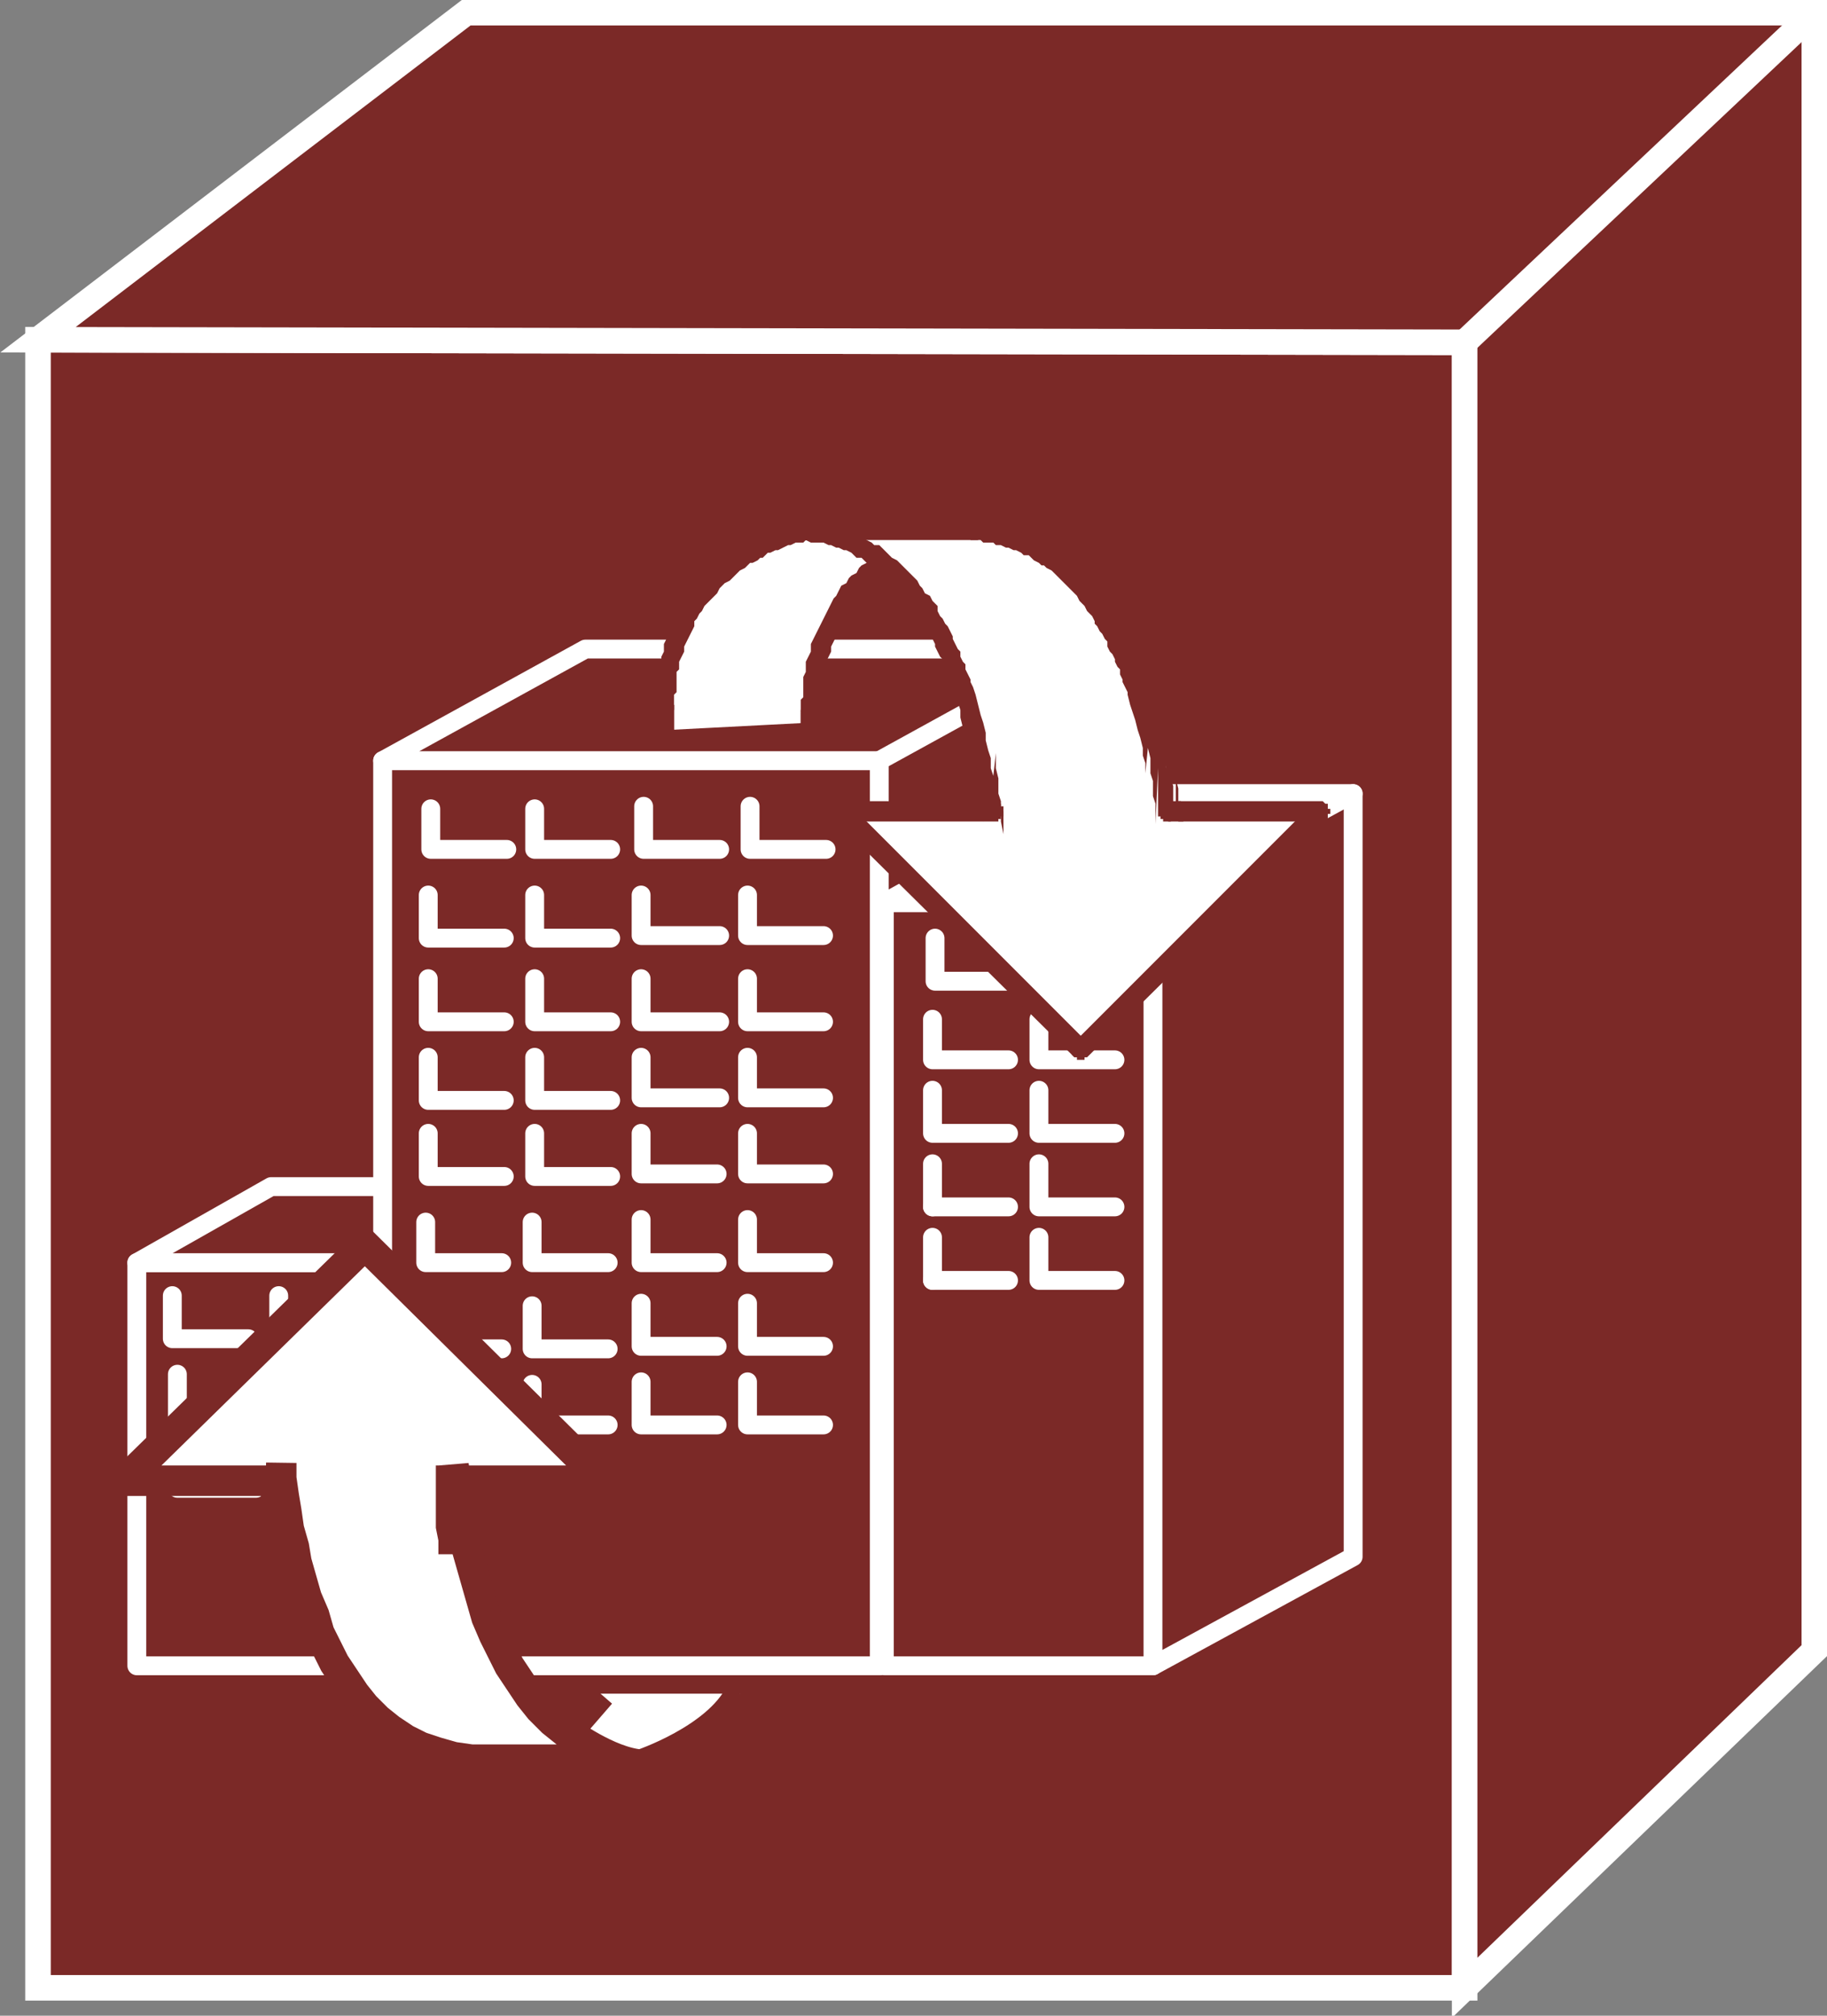 <?xml version="1.0" encoding="utf-8"?>
<!-- Generator: Adobe Illustrator 20.1.0, SVG Export Plug-In . SVG Version: 6.00 Build 0)  -->
<svg version="1.1" id="Layer_1" xmlns="http://www.w3.org/2000/svg" xmlns:xlink="http://www.w3.org/1999/xlink" x="0px" y="0px"
	 viewBox="0 0 72.1 79.5" style="enable-background:new 0 0 72.1 79.5;" xml:space="preserve">
<rect x="0" y="0" width="72.1" height="79.5" fill="#808080" stroke="none"/>
<style type="text/css">
	.st0{fill:#7B2927;stroke:#FFFFFF;stroke-width:1.008;}
	.st1{fill:#7B2927;stroke:#FFFFFF;stroke-width:0.744;stroke-linecap:round;stroke-linejoin:round;}
	.st2{fill-rule:evenodd;clip-rule:evenodd;fill:#FFFFFF;}
	.st3{fill:#7B2927;}
	.st4{fill-rule:evenodd;clip-rule:evenodd;fill:#FFFFFF;stroke:#7B2927;stroke-width:1.2;}
	.st5{fill:#FFFFFF;stroke:#7B2927;stroke-width:1.2;}
</style>
<g>
	<g>
		<g>
			<polygon class="st0" points="57.8,78.4 57.8,13.5 1.5,13.4 1.5,78.4 			"/>
			<polygon class="st0" points="57.8,13.5 1.5,13.4 18.4,0.5 71.6,0.5 71.6,0.6 71.6,65.1 57.8,78.4 57.8,13.5 			"/>
			<line class="st0" x1="57.8" y1="13.5" x2="71.7" y2="0.4"/>
		</g>
	</g>
	<g>
		<polyline class="st1" points="15.1,49.8 5.4,49.8 5.4,65.7 15.1,65.7 		"/>
		<polygon class="st1" points="15.1,65.7 20.4,62.7 20.4,46.8 10.7,46.8 5.4,49.8 15.1,49.8 		"/>
		<line class="st1" x1="15.1" y1="49.8" x2="20.4" y2="46.8"/>
		<polyline class="st1" points="34.7,30 15.1,30 15.1,65.7 34.7,65.7 		"/>
		<polygon class="st1" points="34.7,65.7 42.7,61.3 42.7,25.6 23.1,25.6 15.1,30 34.7,30 		"/>
		<line class="st1" x1="34.7" y1="30" x2="42.7" y2="25.6"/>
		<polyline class="st1" points="45.5,35.6 34.9,35.6 34.9,65.7 45.5,65.7 		"/>
		<polygon class="st1" points="45.5,65.7 53.4,61.4 53.4,31.3 42.7,31.3 34.9,35.6 45.5,35.6 		"/>
		<line class="st1" x1="45.5" y1="35.6" x2="53.4" y2="31.3"/>
		<polyline class="st1" points="25.3,44.7 25.3,46.3 28.3,46.3 		"/>
		<polyline class="st1" points="29.5,44.7 29.5,46.3 32.5,46.3 		"/>
		<polyline class="st1" points="16.9,44.7 16.9,46.4 19.9,46.4 		"/>
		<polyline class="st1" points="21.1,44.7 21.1,46.4 24.1,46.4 		"/>
		<polyline class="st1" points="25.3,48.1 25.3,49.8 28.3,49.8 		"/>
		<polyline class="st1" points="29.5,48.1 29.5,49.8 32.5,49.8 		"/>
		<polyline class="st1" points="16.8,48.2 16.8,49.8 19.8,49.8 		"/>
		<polyline class="st1" points="21,48.2 21,49.8 24,49.8 		"/>
		<polyline class="st1" points="25.3,51.4 25.3,53.1 28.3,53.1 		"/>
		<polyline class="st1" points="29.5,51.4 29.5,53.1 32.5,53.1 		"/>
		<polyline class="st1" points="16.8,51.5 16.8,53.2 19.8,53.2 		"/>
		<polyline class="st1" points="21,51.5 21,53.2 24,53.2 		"/>
		<polyline class="st1" points="25.3,54.5 25.3,56.2 28.3,56.2 		"/>
		<polyline class="st1" points="29.5,54.5 29.5,56.2 32.5,56.2 		"/>
		<polyline class="st1" points="16.8,54.6 16.8,56.2 19.8,56.2 		"/>
		<polyline class="st1" points="21,54.6 21,56.2 24,56.2 		"/>
		<polyline class="st1" points="36.9,37 36.9,38.7 39.9,38.7 		"/>
		<polyline class="st1" points="41.1,37 41.1,38.7 44.1,38.7 		"/>
		<polyline class="st1" points="36.8,40.2 36.8,41.8 39.8,41.8 		"/>
		<polyline class="st1" points="41,40.2 41,41.8 44,41.8 		"/>
		<polyline class="st1" points="36.8,43 36.8,44.7 39.8,44.7 		"/>
		<polyline class="st1" points="41,43 41,44.7 44,44.7 		"/>
		<polyline class="st1" points="6.8,51.1 6.8,52.8 9.8,52.8 		"/>
		<polyline class="st1" points="11,51.1 11,52.8 14,52.8 		"/>
		<polyline class="st1" points="7,54.2 7,55.9 10.1,55.9 		"/>
		<polyline class="st1" points="11.2,54.2 11.2,55.9 14.2,55.9 		"/>
		<polyline class="st1" points="7,57.1 7,58.7 10.1,58.7 		"/>
		<polyline class="st1" points="11.2,57.1 11.2,58.7 14.2,58.7 		"/>
		<polyline class="st1" points="25.4,31.8 25.4,33.5 28.4,33.5 		"/>
		<polyline class="st1" points="29.6,31.8 29.6,33.5 32.6,33.5 		"/>
		<polyline class="st1" points="17,31.9 17,33.5 20,33.5 		"/>
		<polyline class="st1" points="21.1,31.9 21.1,33.5 24.1,33.5 		"/>
		<polyline class="st1" points="25.3,35.3 25.3,36.9 28.4,36.9 		"/>
		<polyline class="st1" points="29.5,35.3 29.5,36.9 32.5,36.9 		"/>
		<polyline class="st1" points="16.9,35.3 16.9,37 19.9,37 		"/>
		<polyline class="st1" points="21.1,35.3 21.1,37 24.1,37 		"/>
		<polyline class="st1" points="25.3,38.6 25.3,40.3 28.4,40.3 		"/>
		<polyline class="st1" points="29.5,38.6 29.5,40.3 32.5,40.3 		"/>
		<polyline class="st1" points="16.9,38.6 16.9,40.3 19.9,40.3 		"/>
		<polyline class="st1" points="21.1,38.6 21.1,40.3 24.1,40.3 		"/>
		<polyline class="st1" points="25.3,41.7 25.3,43.3 28.4,43.3 		"/>
		<polyline class="st1" points="29.5,41.7 29.5,43.3 32.5,43.3 		"/>
		<polyline class="st1" points="16.9,41.7 16.9,43.4 19.9,43.4 		"/>
		<polyline class="st1" points="21.1,41.7 21.1,43.4 24.1,43.4 		"/>
		<line class="st1" x1="36.8" y1="45.9" x2="36.8" y2="47.6"/>
		<line class="st1" x1="36.8" y1="47.6" x2="39.8" y2="47.6"/>
		<polyline class="st1" points="41,45.9 41,47.6 44,47.6 		"/>
		<line class="st1" x1="36.8" y1="48.8" x2="36.8" y2="50.5"/>
		<line class="st1" x1="36.8" y1="50.5" x2="39.8" y2="50.5"/>
		<polyline class="st1" points="41,48.8 41,50.5 44,50.5 		"/>
	</g>
	<g>
		<polygon class="st2" points="32,28.9 32,28.1 32,27.5 32.1,27 32.2,26.5 32.3,26 32.4,25.5 32.5,25.1 32.7,24.7 32.9,24.4
			33.1,24 33.3,23.7 33.5,23.4 33.8,23.1 34,22.8 34.3,22.6 34.6,22.4 34.8,22.2 35.1,22 35.3,21.8 35.6,21.7 35.8,21.6 36.1,21.4
			36.3,21.3 36.5,21.3 36.7,21.2 36.9,21.1 37.1,21.1 37.2,21 37.4,21 37.5,20.9 37.6,20.9 31.8,20.9 31.7,20.9 31.6,21 31.4,21
			31.3,21.1 31.1,21.1 30.9,21.2 30.7,21.3 30.5,21.3 30.3,21.4 30,21.6 29.8,21.7 29.5,21.8 29.3,22 29,22.2 28.8,22.4 28.5,22.6
			28.2,22.8 28,23.1 27.8,23.4 27.5,23.7 27.3,24 27.1,24.4 26.9,24.7 26.7,25.1 26.6,25.5 26.5,26 26.4,26.5 26.3,27 26.2,27.2
			26.2,27.8 26.2,29.1 32,28.9 		"/>
		<polygon class="st3" points="32.4,28.1 31.6,28.1 31.6,28.9 32.4,28.9 32.4,28.1 32.4,28.1 32.4,28.1 32.4,28 32.4,28 32.4,27.9
			32.4,27.9 32.4,27.9 32.3,27.8 32.3,27.8 32.3,27.8 32.3,27.8 32.2,27.7 32.2,27.7 32.2,27.7 32.1,27.7 32.1,27.7 32.1,27.7
			32,27.7 32,27.7 32,27.7 31.9,27.7 31.9,27.7 31.8,27.7 31.8,27.7 31.8,27.8 31.8,27.8 31.7,27.8 31.7,27.8 31.7,27.9 31.7,27.9
			31.7,27.9 31.6,28 31.6,28 31.6,28.1 		"/>
		<polygon class="st3" points="37.6,21.3 37.5,20.5 37.5,20.6 37.3,20.6 37.1,20.6 37,20.7 36.8,20.7 36.6,20.8 36.4,20.9 36.2,21
			36,21 35.9,21.1 35.8,21.2 35.7,21.2 35.5,21.3 35.4,21.4 35.3,21.4 35.1,21.5 35,21.6 34.9,21.7 34.7,21.8 34.6,21.9 34.4,22
			34.3,22.1 34.2,22.2 34,22.3 33.9,22.4 33.8,22.6 33.6,22.7 33.5,22.8 33.4,23 33.2,23.1 33.1,23.3 33,23.5 32.9,23.6 32.8,23.8
			32.7,24 32.6,24.2 32.5,24.4 32.4,24.6 32.3,24.8 32.2,25 32.1,25.2 32,25.4 32,25.7 31.9,25.9 31.8,26.1 31.8,26.4 31.8,26.5
			31.7,26.7 31.7,26.8 31.7,26.9 31.7,27.1 31.7,27.2 31.7,27.3 31.7,27.5 31.6,27.6 31.6,27.8 31.6,27.9 31.6,28.1 32.4,28.1
			32.4,27.9 32.4,27.8 32.4,27.7 32.4,27.5 32.4,27.4 32.4,27.3 32.5,27.1 32.5,27 32.5,26.9 32.5,26.8 32.5,26.7 32.5,26.5
			32.6,26.3 32.6,26.1 32.7,25.9 32.8,25.7 32.8,25.5 32.9,25.3 33,25.1 33.1,24.9 33.1,24.7 33.2,24.5 33.3,24.4 33.4,24.2
			33.5,24.1 33.6,23.9 33.7,23.8 33.8,23.6 34,23.5 34.1,23.4 34.2,23.2 34.3,23.1 34.4,23 34.5,22.9 34.7,22.8 34.8,22.7
			34.9,22.6 35,22.5 35.2,22.4 35.3,22.3 35.4,22.2 35.5,22.2 35.7,22.1 35.8,22 35.9,22 36,21.9 36.1,21.8 36.2,21.8 36.4,21.7
			36.5,21.7 36.7,21.6 36.9,21.5 37,21.5 37.2,21.4 37.3,21.4 37.5,21.4 37.6,21.3 37.7,21.3 37.6,20.5 37.7,21.3 37.7,21.3
			37.8,21.3 37.8,21.3 37.8,21.2 37.9,21.2 37.9,21.2 37.9,21.2 37.9,21.1 38,21.1 38,21.1 38,21 38,21 38,21 38,20.9 38,20.9
			38,20.9 38,20.8 38,20.8 38,20.8 37.9,20.7 37.9,20.7 37.9,20.7 37.9,20.6 37.8,20.6 37.8,20.6 37.8,20.6 37.7,20.6 37.7,20.6
			37.7,20.5 37.6,20.5 37.6,20.5 37.5,20.5 		"/>
		<polygon class="st3" points="31.7,20.5 31.8,21.3 37.6,21.3 37.6,20.5 31.8,20.5 31.7,20.5 31.8,20.5 31.8,20.5 31.7,20.6
			31.7,20.6 31.6,20.6 31.6,20.6 31.6,20.6 31.5,20.6 31.5,20.7 31.5,20.7 31.5,20.7 31.5,20.7 31.4,20.8 31.4,20.8 31.4,20.9
			31.4,20.9 31.4,20.9 31.4,21 31.4,21 31.4,21 31.4,21.1 31.5,21.1 31.5,21.1 31.5,21.2 31.5,21.2 31.5,21.2 31.6,21.2 31.6,21.3
			31.6,21.3 31.7,21.3 31.7,21.3 31.8,21.3 31.8,21.3 		"/>
		<polygon class="st3" points="26.6,27.8 26.6,27.8 26.6,27.6 26.6,27.5 26.6,27.4 26.6,27.2 26.6,27.4 26.7,27.3 26.7,27.1
			26.7,27 26.7,26.9 26.7,26.8 26.7,26.7 26.7,26.5 26.8,26.4 26.8,26.3 26.8,26.2 26.8,26.1 26.9,25.9 27,25.7 27,25.5 27.1,25.3
			27.2,25.1 27.3,24.9 27.4,24.7 27.4,24.5 27.5,24.4 27.6,24.2 27.7,24.1 27.8,23.9 27.9,23.8 28.1,23.6 28.2,23.5 28.3,23.4
			28.4,23.2 28.5,23.1 28.6,23 28.8,22.9 28.9,22.8 29,22.7 29.1,22.6 29.2,22.5 29.4,22.4 29.5,22.3 29.6,22.2 29.7,22.2
			29.9,22.1 30,22 30.1,22 30.2,21.9 30.3,21.8 30.4,21.8 30.6,21.7 30.7,21.7 30.9,21.6 31.1,21.5 31.2,21.5 31.4,21.4 31.5,21.4
			31.7,21.4 31.8,21.3 31.9,21.3 31.7,20.5 31.7,20.6 31.5,20.6 31.3,20.6 31.2,20.7 31,20.7 30.8,20.8 30.6,20.9 30.4,21 30.2,21
			30.1,21.1 30,21.2 29.9,21.2 29.7,21.3 29.6,21.4 29.5,21.4 29.3,21.5 29.2,21.6 29.1,21.7 28.9,21.8 28.8,21.9 28.7,22
			28.5,22.1 28.4,22.2 28.2,22.3 28.1,22.4 28,22.6 27.8,22.7 27.7,22.8 27.6,23 27.5,23.1 27.3,23.3 27.2,23.5 27.1,23.6 27,23.8
			26.9,24 26.8,24.2 26.7,24.4 26.6,24.6 26.5,24.8 26.4,25 26.3,25.2 26.2,25.4 26.2,25.7 26.1,25.9 26.1,26 26,26.1 26,26.3
			26,26.4 26,26.5 25.9,26.7 25.9,26.8 25.9,26.9 25.9,27.1 25.9,27.2 25.9,27.3 25.9,27.5 25.9,27.3 25.8,27.5 25.8,27.6
			25.8,27.8 25.8,27.8 25.8,27.8 25.8,27.8 25.9,27.9 25.9,27.9 25.9,28 25.9,28 25.9,28 25.9,28 26,28.1 26,28.1 26,28.1
			26.1,28.1 26.1,28.1 26.1,28.2 26.2,28.2 26.2,28.2 26.2,28.2 26.3,28.2 26.3,28.2 26.3,28.2 26.4,28.1 26.4,28.1 26.4,28.1
			26.5,28.1 26.5,28.1 26.5,28 26.5,28 26.6,28 26.6,28 26.6,27.9 26.6,27.9 26.6,27.8 26.6,27.8 		"/>
		<polygon class="st3" points="26.3,29.5 26.6,29.1 26.6,27.8 25.8,27.8 25.8,29.1 26.3,29.5 25.8,29.1 25.8,29.2 25.9,29.2
			25.9,29.3 25.9,29.3 25.9,29.3 25.9,29.4 25.9,29.4 26,29.4 26,29.4 26,29.5 26.1,29.5 26.1,29.5 26.1,29.5 26.2,29.5 26.2,29.5
			26.2,29.5 26.3,29.5 26.3,29.5 26.3,29.5 26.4,29.5 26.4,29.5 26.4,29.5 26.5,29.4 26.5,29.4 26.5,29.4 26.5,29.4 26.6,29.3
			26.6,29.3 26.6,29.3 26.6,29.2 26.6,29.2 26.6,29.1 		"/>
		<polygon class="st3" points="32.4,28.9 32,28.5 26.2,28.8 26.3,29.5 32.1,29.3 32.4,28.9 32.1,29.3 32.1,29.3 32.1,29.3
			32.2,29.2 32.2,29.2 32.3,29.2 32.3,29.2 32.3,29.2 32.3,29.1 32.4,29.1 32.4,29.1 32.4,29 32.4,29 32.4,29 32.4,28.9 32.4,28.9
			32.4,28.9 32.4,28.8 32.4,28.8 32.4,28.8 32.4,28.7 32.4,28.7 32.3,28.7 32.3,28.6 32.3,28.6 32.3,28.6 32.2,28.6 32.2,28.5
			32.2,28.5 32.1,28.5 32.1,28.5 32,28.5 32,28.5 		"/>
		<rect class="st3" x="31.6" y="28.1" width="0.8" height="0.8"/>
		<rect class="st3" x="31.8" y="20.5" width="5.8" height="0.8"/>
		<rect class="st3" x="25.8" y="27.8" width="0.8" height="1.4"/>
		<polygon class="st2" points="31.5,20.9 38.4,20.9 39.1,21 39.8,21.2 40.4,21.5 41,21.8 41.6,22.1 42.1,22.6 42.6,23 43,23.6
			43.4,24.1 43.8,24.7 44.1,25.3 44.4,26 44.6,26.6 44.9,27.3 45.1,28 45.3,28.7 45.4,29.4 45.6,30.1 45.7,29.5 45.8,30.1
			45.9,30.8 45.9,31.4 46,31.9 46,32.4 46,30.2 46.1,30.7 46.1,31.1 46.1,31.4 46.1,31.8 46.1,32 46.5,32 52.1,32 42.6,41.4
			33.2,32 39.2,32 39.2,31.8 39.2,31.4 39.2,31 39.2,30.7 39.2,30.2 39.2,32.4 39.1,31.9 39.1,31.3 39,30.7 38.9,30.1 38.8,30.7
			38.7,30 38.6,29.3 38.4,28.6 38.2,27.9 38,27.2 37.8,26.5 37.5,25.9 37.2,25.2 36.9,24.6 36.5,24 36.1,23.5 35.7,22.9 35.2,22.5
			34.7,22.1 34.2,21.7 33.6,21.4 32.9,21.2 32.2,21 31.5,20.9 		"/>
		<polygon class="st3" points="38.4,20.5 38.4,20.5 31.5,20.5 31.5,21.3 38.4,21.3 38.4,20.5 38.4,21.3 38.4,21.3 38.4,21.3
			38.5,21.3 38.5,21.3 38.6,21.3 38.6,21.2 38.6,21.2 38.6,21.2 38.7,21.2 38.7,21.1 38.7,21.1 38.7,21.1 38.7,21 38.7,21 38.7,21
			38.7,20.9 38.7,20.9 38.7,20.9 38.7,20.8 38.7,20.8 38.7,20.7 38.7,20.7 38.7,20.7 38.6,20.7 38.6,20.6 38.6,20.6 38.6,20.6
			38.5,20.6 38.5,20.6 38.4,20.6 38.4,20.5 38.4,20.5 		"/>
		<polygon class="st3" points="46.1,31.6 46.5,32 46.5,31.8 46.5,31.4 46.5,31.1 46.4,30.7 46.4,30.2 46.4,32.4 46.4,32.2
			46.4,31.9 46.3,31.6 46.3,31.3 46.3,31 46.2,30.7 46.2,30.4 46.2,30.1 46.1,29.7 46.1,29.4 46,30.3 45.9,30 45.9,29.6 45.8,29.3
			45.7,28.9 45.6,28.6 45.6,28.2 45.5,27.9 45.4,27.5 45.2,27.2 45.2,27 45.1,26.9 45.1,26.7 45,26.5 44.9,26.3 44.9,26.2 44.8,26
			44.7,25.8 44.7,25.7 44.6,25.5 44.5,25.3 44.4,25.2 44.4,25 44.3,24.8 44.2,24.7 44.1,24.5 44,24.4 43.9,24.2 43.8,24.1
			43.7,23.9 43.6,23.8 43.5,23.6 43.4,23.5 43.3,23.3 43.2,23.2 43.1,23 43,22.9 42.9,22.8 42.7,22.6 42.6,22.5 42.5,22.4
			42.4,22.3 42.2,22.2 42.1,22 42,21.9 41.8,21.8 41.7,21.7 41.5,21.6 41.4,21.5 41.2,21.4 41.1,21.3 40.9,21.3 40.7,21.2
			40.6,21.1 40.4,21 40.3,21 40.1,20.9 39.9,20.8 39.7,20.8 39.5,20.7 39.4,20.7 39.2,20.6 39,20.6 38.8,20.6 38.6,20.6 38.4,20.5
			38.3,21.3 38.5,21.3 38.7,21.3 38.8,21.4 39,21.4 39.2,21.4 39.3,21.5 39.5,21.5 39.7,21.6 39.8,21.6 40,21.7 40.1,21.7
			40.3,21.8 40.4,21.9 40.6,21.9 40.7,22 40.8,22.1 41,22.2 41.1,22.3 41.2,22.3 41.3,22.4 41.5,22.5 41.6,22.6 41.7,22.7
			41.8,22.8 41.9,22.9 42.1,23.1 42.2,23.2 42.3,23.3 42.4,23.4 42.5,23.5 42.6,23.7 42.7,23.8 42.8,23.9 42.9,24.1 43,24.2
			43.1,24.3 43.2,24.5 43.2,24.6 43.3,24.7 43.4,24.9 43.5,25 43.6,25.2 43.7,25.3 43.7,25.5 43.8,25.7 43.9,25.8 44,26 44,26.1
			44.1,26.3 44.2,26.4 44.2,26.6 44.3,26.8 44.3,26.9 44.4,27.1 44.5,27.3 44.5,27.4 44.6,27.8 44.7,28.1 44.8,28.4 44.9,28.8
			45,29.1 45.1,29.5 45.1,29.8 45.2,30.1 45.2,30.5 45.3,29.5 45.4,29.9 45.4,30.2 45.4,30.5 45.5,30.8 45.5,31.1 45.5,31.4
			45.6,31.7 45.6,32 45.6,32.2 45.6,32.5 45.7,30.3 45.7,30.7 45.7,31.1 45.7,31.4 45.7,31.8 45.7,32 46.1,32.4 45.7,32 45.7,32
			45.7,32.1 45.7,32.1 45.7,32.2 45.7,32.2 45.8,32.2 45.8,32.3 45.8,32.3 45.8,32.3 45.9,32.3 45.9,32.3 45.9,32.4 46,32.4
			46,32.4 46,32.4 46.1,32.4 46.1,32.4 46.1,32.4 46.2,32.4 46.2,32.4 46.2,32.4 46.3,32.3 46.3,32.3 46.3,32.3 46.4,32.3
			46.4,32.3 46.4,32.2 46.4,32.2 46.4,32.1 46.5,32.1 46.5,32.1 46.5,32 		"/>
		<polygon class="st3" points="46.5,32.4 46.5,31.6 46.1,31.6 46.1,32.4 46.5,32.4 46.5,32.4 46.5,32.4 46.6,32.4 46.6,32.4
			46.6,32.4 46.7,32.4 46.7,32.3 46.7,32.3 46.8,32.3 46.8,32.3 46.8,32.2 46.8,32.2 46.9,32.2 46.9,32.1 46.9,32.1 46.9,32.1
			46.9,32 46.9,32 46.9,32 46.9,31.9 46.9,31.9 46.9,31.9 46.9,31.8 46.8,31.8 46.8,31.8 46.8,31.7 46.8,31.7 46.7,31.7 46.7,31.7
			46.7,31.7 46.6,31.6 46.6,31.6 46.6,31.6 46.5,31.6 		"/>
		<polygon class="st3" points="52.4,32.3 52.1,31.6 46.5,31.6 46.5,32.4 52.1,32.4 52.4,32.3 52.1,32.4 52.1,32.4 52.2,32.4
			52.2,32.4 52.3,32.4 52.3,32.3 52.3,32.3 52.3,32.3 52.4,32.3 52.4,32.2 52.4,32.2 52.4,32.2 52.4,32.1 52.5,32.1 52.5,32.1
			52.5,32 52.5,32 52.5,32 52.5,31.9 52.5,31.9 52.4,31.9 52.4,31.8 52.4,31.8 52.4,31.8 52.4,31.7 52.3,31.7 52.3,31.7 52.3,31.7
			52.3,31.7 52.2,31.6 52.2,31.6 52.1,31.6 52.1,31.6 		"/>
		<polygon class="st3" points="42.4,41.7 42.9,41.7 52.4,32.3 51.8,31.7 42.4,41.1 42.4,41.7 42.4,41.1 42.3,41.1 42.3,41.2
			42.3,41.2 42.3,41.3 42.3,41.3 42.3,41.3 42.2,41.4 42.2,41.4 42.3,41.4 42.3,41.5 42.3,41.5 42.3,41.5 42.3,41.6 42.3,41.6
			42.3,41.6 42.4,41.7 42.4,41.7 42.4,41.7 42.5,41.7 42.5,41.7 42.5,41.8 42.6,41.8 42.6,41.8 42.6,41.8 42.7,41.8 42.7,41.8
			42.7,41.8 42.8,41.8 42.8,41.7 42.8,41.7 42.9,41.7 42.9,41.7 		"/>
		<polygon class="st3" points="33.2,31.6 32.9,32.3 42.4,41.7 42.9,41.1 33.5,31.7 33.2,31.6 33.5,31.7 33.4,31.7 33.4,31.7
			33.4,31.7 33.3,31.6 33.3,31.6 33.3,31.6 33.2,31.6 33.2,31.6 33.2,31.6 33.1,31.6 33.1,31.6 33,31.7 33,31.7 33,31.7 33,31.7
			32.9,31.7 32.9,31.8 32.9,31.8 32.9,31.8 32.8,31.9 32.8,31.9 32.8,31.9 32.8,32 32.8,32 32.8,32 32.8,32.1 32.8,32.1 32.8,32.1
			32.9,32.2 32.9,32.2 32.9,32.2 32.9,32.3 		"/>
		<polygon class="st3" points="39.6,32 39.2,31.6 33.2,31.6 33.2,32.4 39.2,32.4 39.6,32 39.2,32.4 39.3,32.4 39.3,32.4 39.3,32.4
			39.4,32.4 39.4,32.3 39.4,32.3 39.5,32.3 39.5,32.3 39.5,32.2 39.5,32.2 39.6,32.2 39.6,32.1 39.6,32.1 39.6,32.1 39.6,32
			39.6,32 39.6,32 39.6,31.9 39.6,31.9 39.6,31.9 39.6,31.8 39.5,31.8 39.5,31.8 39.5,31.7 39.5,31.7 39.4,31.7 39.4,31.7
			39.4,31.7 39.3,31.6 39.3,31.6 39.3,31.6 39.2,31.6 		"/>
		<polygon class="st3" points="31.5,20.5 31.5,21.3 31.6,21.3 31.8,21.3 32,21.4 32.2,21.4 32.3,21.4 32.5,21.4 32.7,21.5
			32.8,21.5 33,21.6 33.1,21.6 33.3,21.7 33.4,21.7 33.6,21.8 33.7,21.9 33.8,22 34,22 34.1,22.1 34.2,22.2 34.4,22.3 34.5,22.4
			34.6,22.5 34.7,22.6 34.9,22.7 35,22.8 35.1,22.9 35.2,23 35.3,23.1 35.4,23.2 35.5,23.3 35.6,23.4 35.7,23.6 35.8,23.7
			35.9,23.8 36,23.9 36.1,24.1 36.2,24.2 36.3,24.4 36.4,24.5 36.5,24.6 36.6,24.8 36.6,24.9 36.7,25.1 36.8,25.2 36.9,25.4
			36.9,25.5 37,25.7 37.1,25.9 37.2,26 37.2,26.2 37.3,26.3 37.4,26.5 37.4,26.7 37.5,26.8 37.5,27 37.6,27.2 37.6,27.3 37.8,27.7
			37.9,28 37.9,28.3 38,28.7 38.1,29 38.2,29.4 38.3,29.7 38.3,30 38.4,30.4 38.4,29.5 38.5,29.8 38.5,30.1 38.6,30.4 38.6,30.7
			38.6,31 38.7,31.3 38.7,31.6 38.7,31.9 38.7,32.2 38.8,32.4 38.8,30.2 38.8,30.7 38.8,31.1 38.8,31.4 38.8,31.8 38.8,32 39.6,32
			39.6,31.8 39.6,31.4 39.6,31 39.6,30.6 39.6,32.9 39.5,32.4 39.5,32.1 39.5,31.9 39.5,31.6 39.4,31.3 39.4,31 39.4,30.7
			39.3,30.3 39.3,30 39.3,29.7 39.2,30.6 39.1,30.3 39.1,29.9 39,29.6 38.9,29.2 38.9,28.9 38.8,28.5 38.7,28.2 38.6,27.8
			38.5,27.4 38.4,27.1 38.3,26.9 38.3,26.8 38.2,26.6 38.1,26.4 38.1,26.2 38,26.1 37.9,25.9 37.9,25.7 37.8,25.6 37.7,25.4
			37.6,25.2 37.6,25.1 37.5,24.9 37.4,24.7 37.3,24.6 37.2,24.4 37.1,24.3 37,24.1 37,23.9 36.9,23.8 36.8,23.7 36.7,23.5
			36.5,23.4 36.4,23.2 36.3,23.1 36.2,22.9 36.1,22.8 36,22.7 35.9,22.6 35.7,22.4 35.6,22.3 35.5,22.2 35.4,22.1 35.2,22
			35.1,21.9 34.9,21.7 34.8,21.6 34.7,21.5 34.5,21.5 34.4,21.4 34.2,21.3 34,21.2 33.9,21.1 33.7,21 33.5,21 33.4,20.9 33.2,20.8
			33,20.8 32.8,20.7 32.7,20.7 32.5,20.7 32.3,20.6 32.1,20.6 31.9,20.6 31.7,20.6 31.5,20.5 31.5,21.3 31.5,20.5 31.5,20.5
			31.4,20.5 31.4,20.6 31.3,20.6 31.3,20.6 31.3,20.6 31.2,20.6 31.2,20.6 31.2,20.7 31.2,20.7 31.1,20.7 31.1,20.8 31.1,20.8
			31.1,20.8 31.1,20.9 31.1,20.9 31.1,20.9 31.1,21 31.1,21 31.1,21 31.1,21.1 31.1,21.1 31.2,21.1 31.2,21.2 31.2,21.2 31.2,21.2
			31.3,21.2 31.3,21.3 31.3,21.3 31.4,21.3 31.4,21.3 31.5,21.3 		"/>
	</g>
	<g>
		<polygon class="st4" points="25.5,69.4 18.6,69.4 17.9,69.3 17.2,69.1 16.6,68.9 16,68.6 15.4,68.2 14.9,67.8 14.4,67.3 14,66.8
			13.6,66.2 13.2,65.6 12.9,65 12.6,64.4 12.4,63.7 12.1,63 11.9,62.3 11.7,61.6 11.6,61 11.4,60.3 11.3,59.6 11.2,59 11.1,58.3
			11.1,57.7 11,61.2 11,60.7 11,60.2 10.9,59.8 10.9,59.4 10.9,59.1 10.9,58.6 10.9,58.4 10.5,58.4 4.9,58.4 14.4,49.1 23.8,58.4
			17.8,58.4 17.8,58.6 17.8,59.1 17.8,59.4 17.8,59.8 17.8,60.2 17.9,60.7 17.9,61.3 17.9,57.8 18,58.4 18.1,59 18.2,59.7
			18.3,60.4 18.4,61 18.6,61.7 18.8,62.4 19,63.1 19.2,63.8 19.5,64.5 19.8,65.1 20.1,65.7 20.5,66.3 20.9,66.9 21.3,67.4
			21.8,67.9 22.3,68.3 22.8,68.6 23.4,68.9 24.1,69.2 24.8,69.3 25.5,69.4 		"/>
		<path class="st5" d="M29.2,66.8c-0.9,1.8-3.9,2.8-3.9,2.8c-1.3-0.1-2.9-1.3-2.9-1.3l1.3-1.5"/>
	</g>
</g>
</svg>
